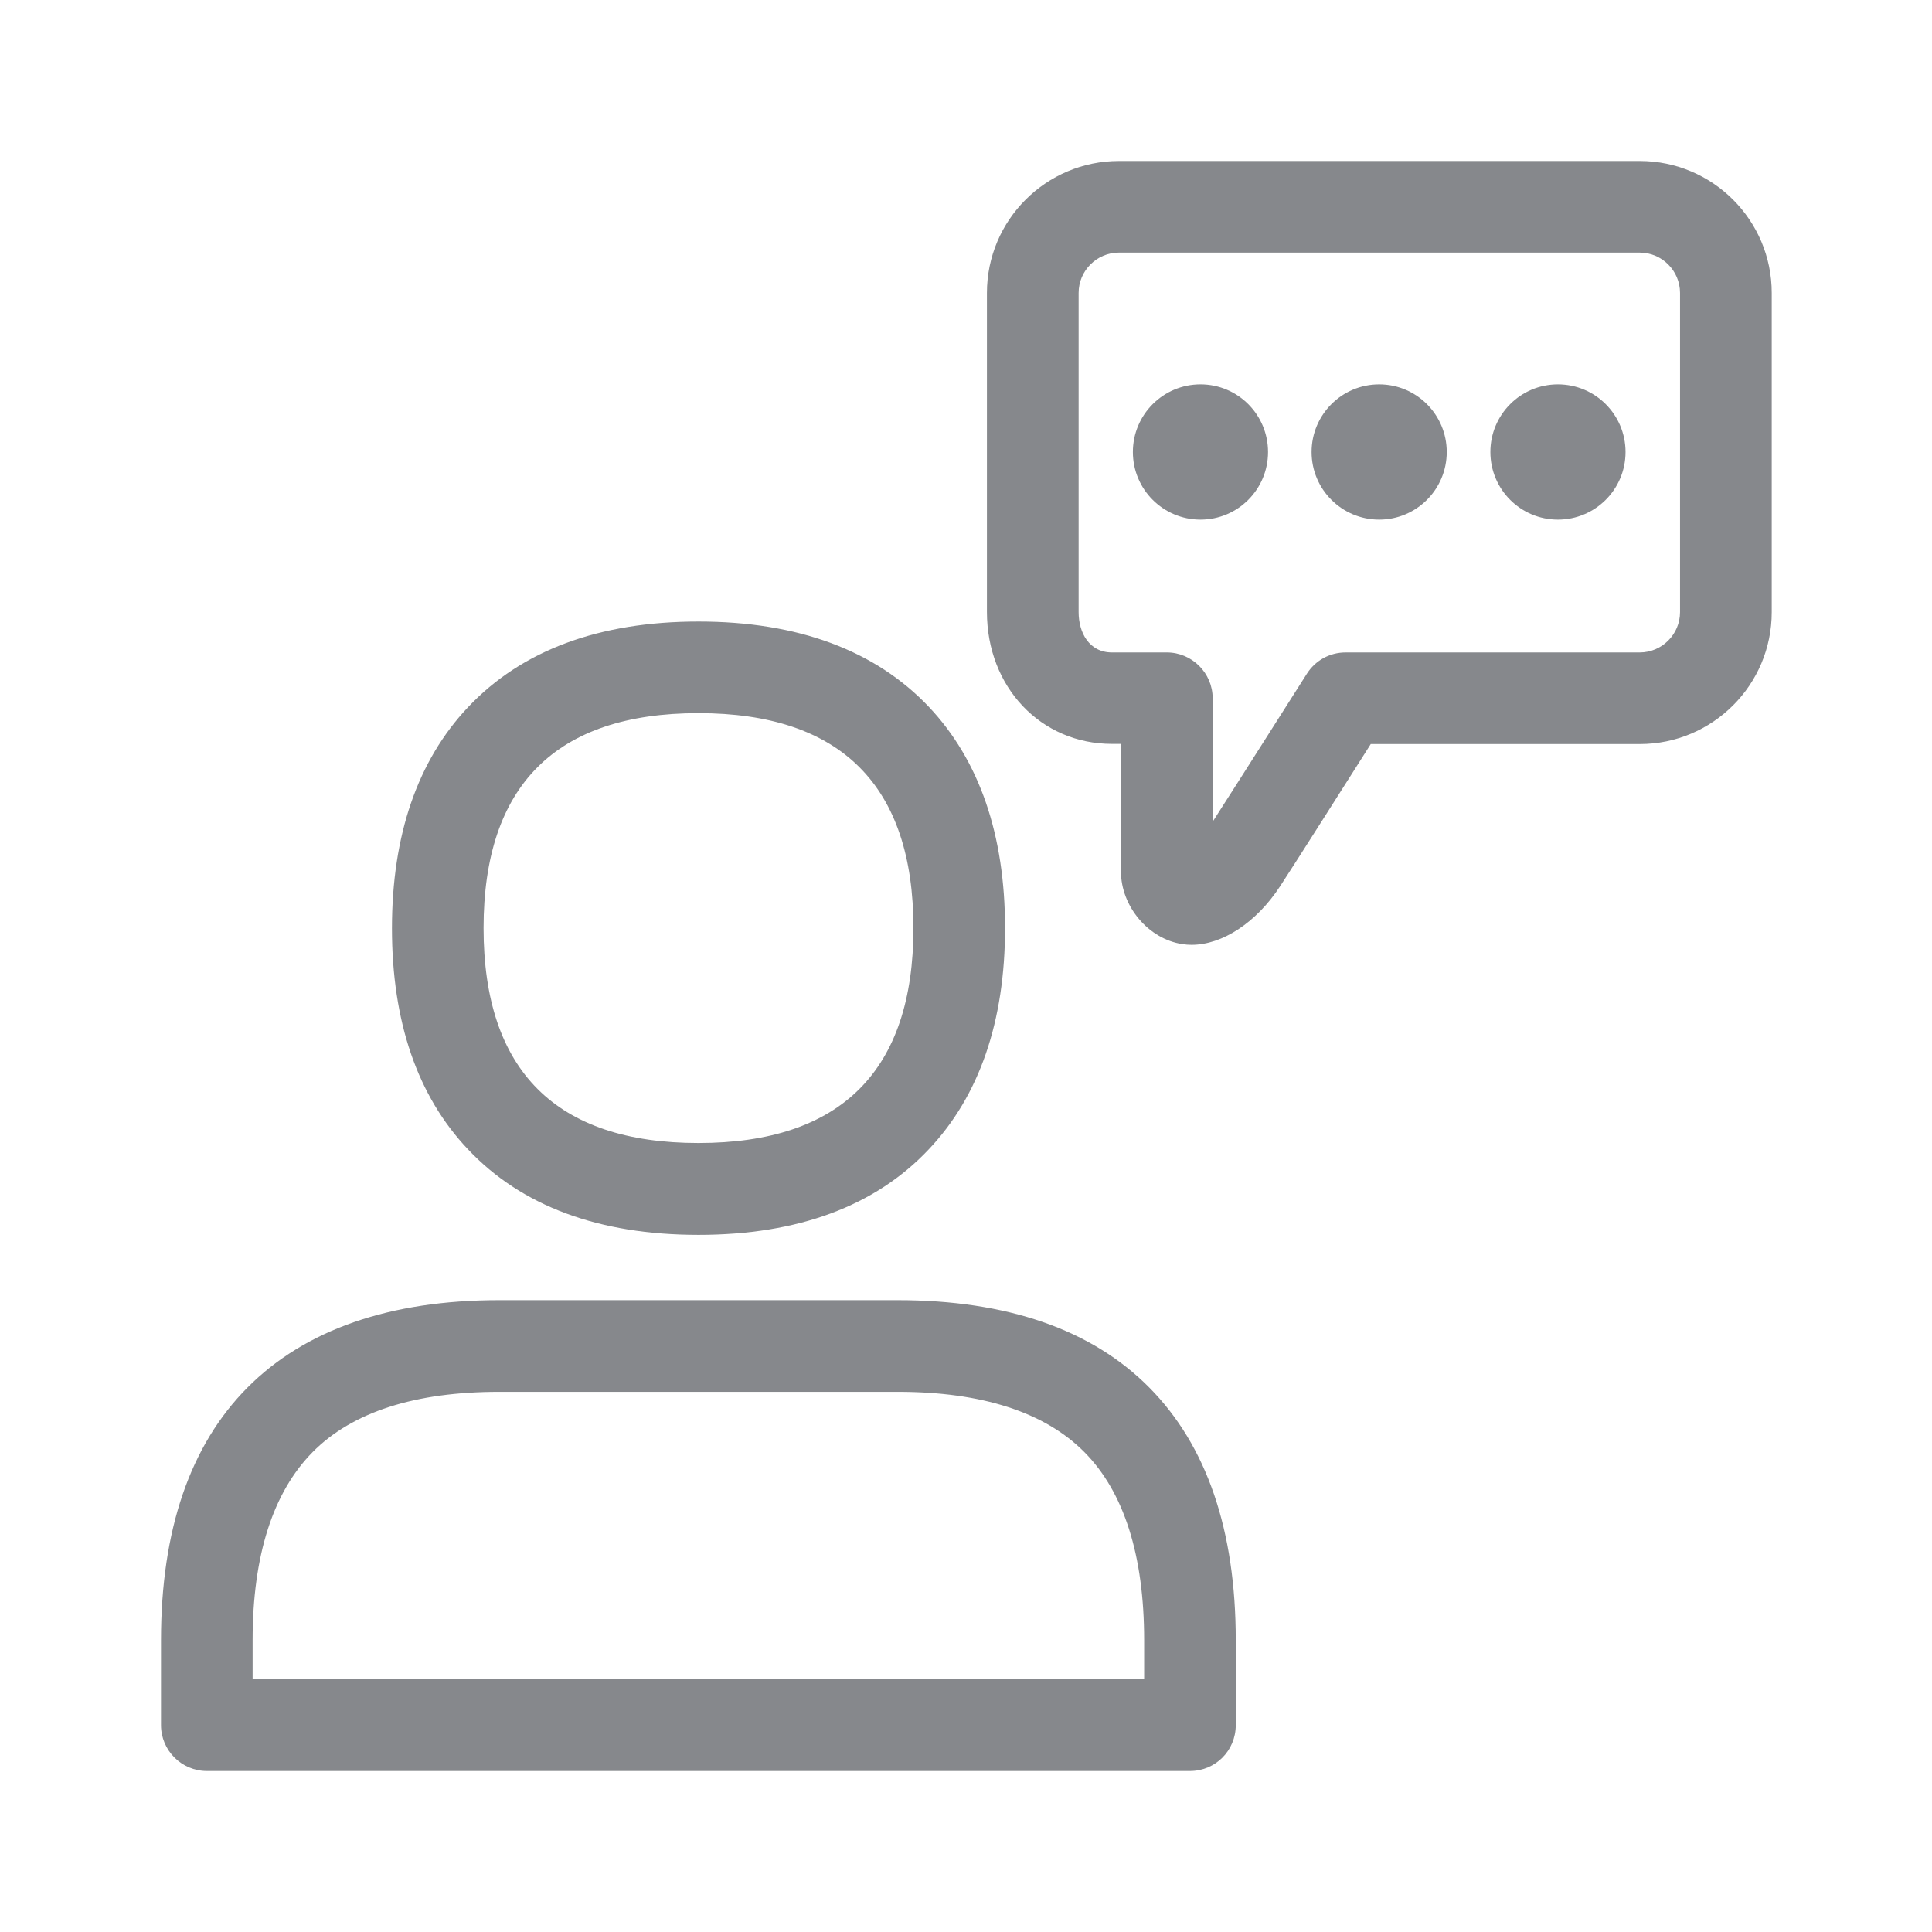 <svg width="24" height="24" viewBox="0 0 24 24" fill="none" xmlns="http://www.w3.org/2000/svg">
<path d="M14.913 6.17C15.219 6.17 15.468 5.921 15.468 5.615C15.468 5.308 15.219 5.06 14.913 5.06C14.606 5.06 14.358 5.308 14.358 5.615C14.358 5.921 14.606 6.17 14.913 6.17Z" fill="#86888C"/>
<path d="M14.913 6.455C14.449 6.455 14.073 6.079 14.073 5.615C14.073 5.151 14.449 4.775 14.913 4.775C15.377 4.775 15.752 5.151 15.752 5.615C15.752 6.079 15.377 6.455 14.913 6.455ZM14.913 5.345C14.765 5.345 14.643 5.467 14.643 5.615C14.643 5.763 14.765 5.885 14.913 5.885C15.061 5.885 15.183 5.763 15.183 5.615C15.183 5.467 15.064 5.345 14.913 5.345Z" fill="#86888C"/>
<path d="M17.133 6.17C17.44 6.17 17.688 5.921 17.688 5.615C17.688 5.308 17.44 5.06 17.133 5.06C16.827 5.06 16.578 5.308 16.578 5.615C16.578 5.921 16.827 6.17 17.133 6.17Z" fill="#86888C"/>
<path d="M17.133 6.455C16.669 6.455 16.293 6.079 16.293 5.615C16.293 5.151 16.669 4.775 17.133 4.775C17.596 4.775 17.972 5.151 17.972 5.615C17.972 6.079 17.596 6.455 17.133 6.455ZM17.133 5.345C16.985 5.345 16.862 5.467 16.862 5.615C16.862 5.763 16.985 5.885 17.133 5.885C17.281 5.885 17.403 5.763 17.403 5.615C17.403 5.467 17.283 5.345 17.133 5.345Z" fill="#86888C"/>
<path d="M19.353 6.17C19.659 6.17 19.908 5.921 19.908 5.615C19.908 5.308 19.659 5.06 19.353 5.06C19.046 5.06 18.798 5.308 18.798 5.615C18.798 5.921 19.046 6.17 19.353 6.17Z" fill="#86888C"/>
<path d="M19.353 6.455C18.889 6.455 18.514 6.079 18.514 5.615C18.514 5.151 18.889 4.775 19.353 4.775C19.817 4.775 20.193 5.151 20.193 5.615C20.193 6.079 19.817 6.455 19.353 6.455ZM19.353 5.345C19.205 5.345 19.083 5.467 19.083 5.615C19.083 5.763 19.205 5.885 19.353 5.885C19.501 5.885 19.624 5.763 19.624 5.615C19.624 5.467 19.504 5.345 19.353 5.345Z" fill="#86888C"/>
<path d="M14.802 11.737C14.765 11.737 14.725 11.734 14.688 11.728C14.267 11.666 13.925 11.259 13.925 10.826V9.241H13.814C12.929 9.241 12.26 8.535 12.26 7.601V3.639C12.26 2.734 12.995 2 13.9 2H20.369C21.274 2 22.009 2.734 22.009 3.639V7.604C22.009 8.509 21.274 9.243 20.369 9.243H17.028C16.709 9.747 16.034 10.809 15.901 11.011C15.605 11.463 15.183 11.737 14.802 11.737ZM13.9 3.138C13.624 3.138 13.399 3.363 13.399 3.639V7.604C13.399 7.855 13.527 8.105 13.814 8.105H14.495C14.808 8.105 15.064 8.361 15.064 8.674V10.208C15.397 9.69 16.225 8.384 16.234 8.37C16.339 8.205 16.518 8.105 16.715 8.105H20.369C20.645 8.105 20.87 7.88 20.87 7.604V3.639C20.87 3.363 20.645 3.138 20.369 3.138H13.9ZM8.677 15.34C7.442 15.34 6.48 14.984 5.814 14.278C5.185 13.615 4.869 12.69 4.869 11.532C4.869 10.373 5.188 9.448 5.814 8.785C6.48 8.079 7.442 7.721 8.677 7.721C9.912 7.721 10.874 8.079 11.54 8.782C12.166 9.446 12.485 10.371 12.485 11.529C12.485 12.687 12.166 13.612 11.54 14.275C10.874 14.984 9.909 15.34 8.677 15.34ZM8.677 8.859C6.904 8.859 6.007 9.759 6.007 11.529C6.007 13.299 6.907 14.199 8.677 14.199C10.447 14.199 11.347 13.299 11.347 11.529C11.347 9.759 10.447 8.859 8.677 8.859ZM14.782 22H2.569C2.256 22 2 21.744 2 21.431V20.375C2 19.009 2.361 17.953 3.076 17.235C3.79 16.518 4.843 16.151 6.201 16.151H11.15C12.511 16.151 13.561 16.515 14.275 17.235C14.99 17.956 15.351 19.009 15.351 20.375V21.431C15.351 21.747 15.098 22 14.782 22ZM3.138 20.861H14.213V20.375C14.213 19.322 13.962 18.533 13.47 18.038C12.978 17.543 12.198 17.29 11.153 17.29H6.201C5.156 17.29 4.377 17.54 3.884 18.038C3.392 18.536 3.138 19.322 3.138 20.375V20.861Z" fill="#86888C"/>
</svg>
